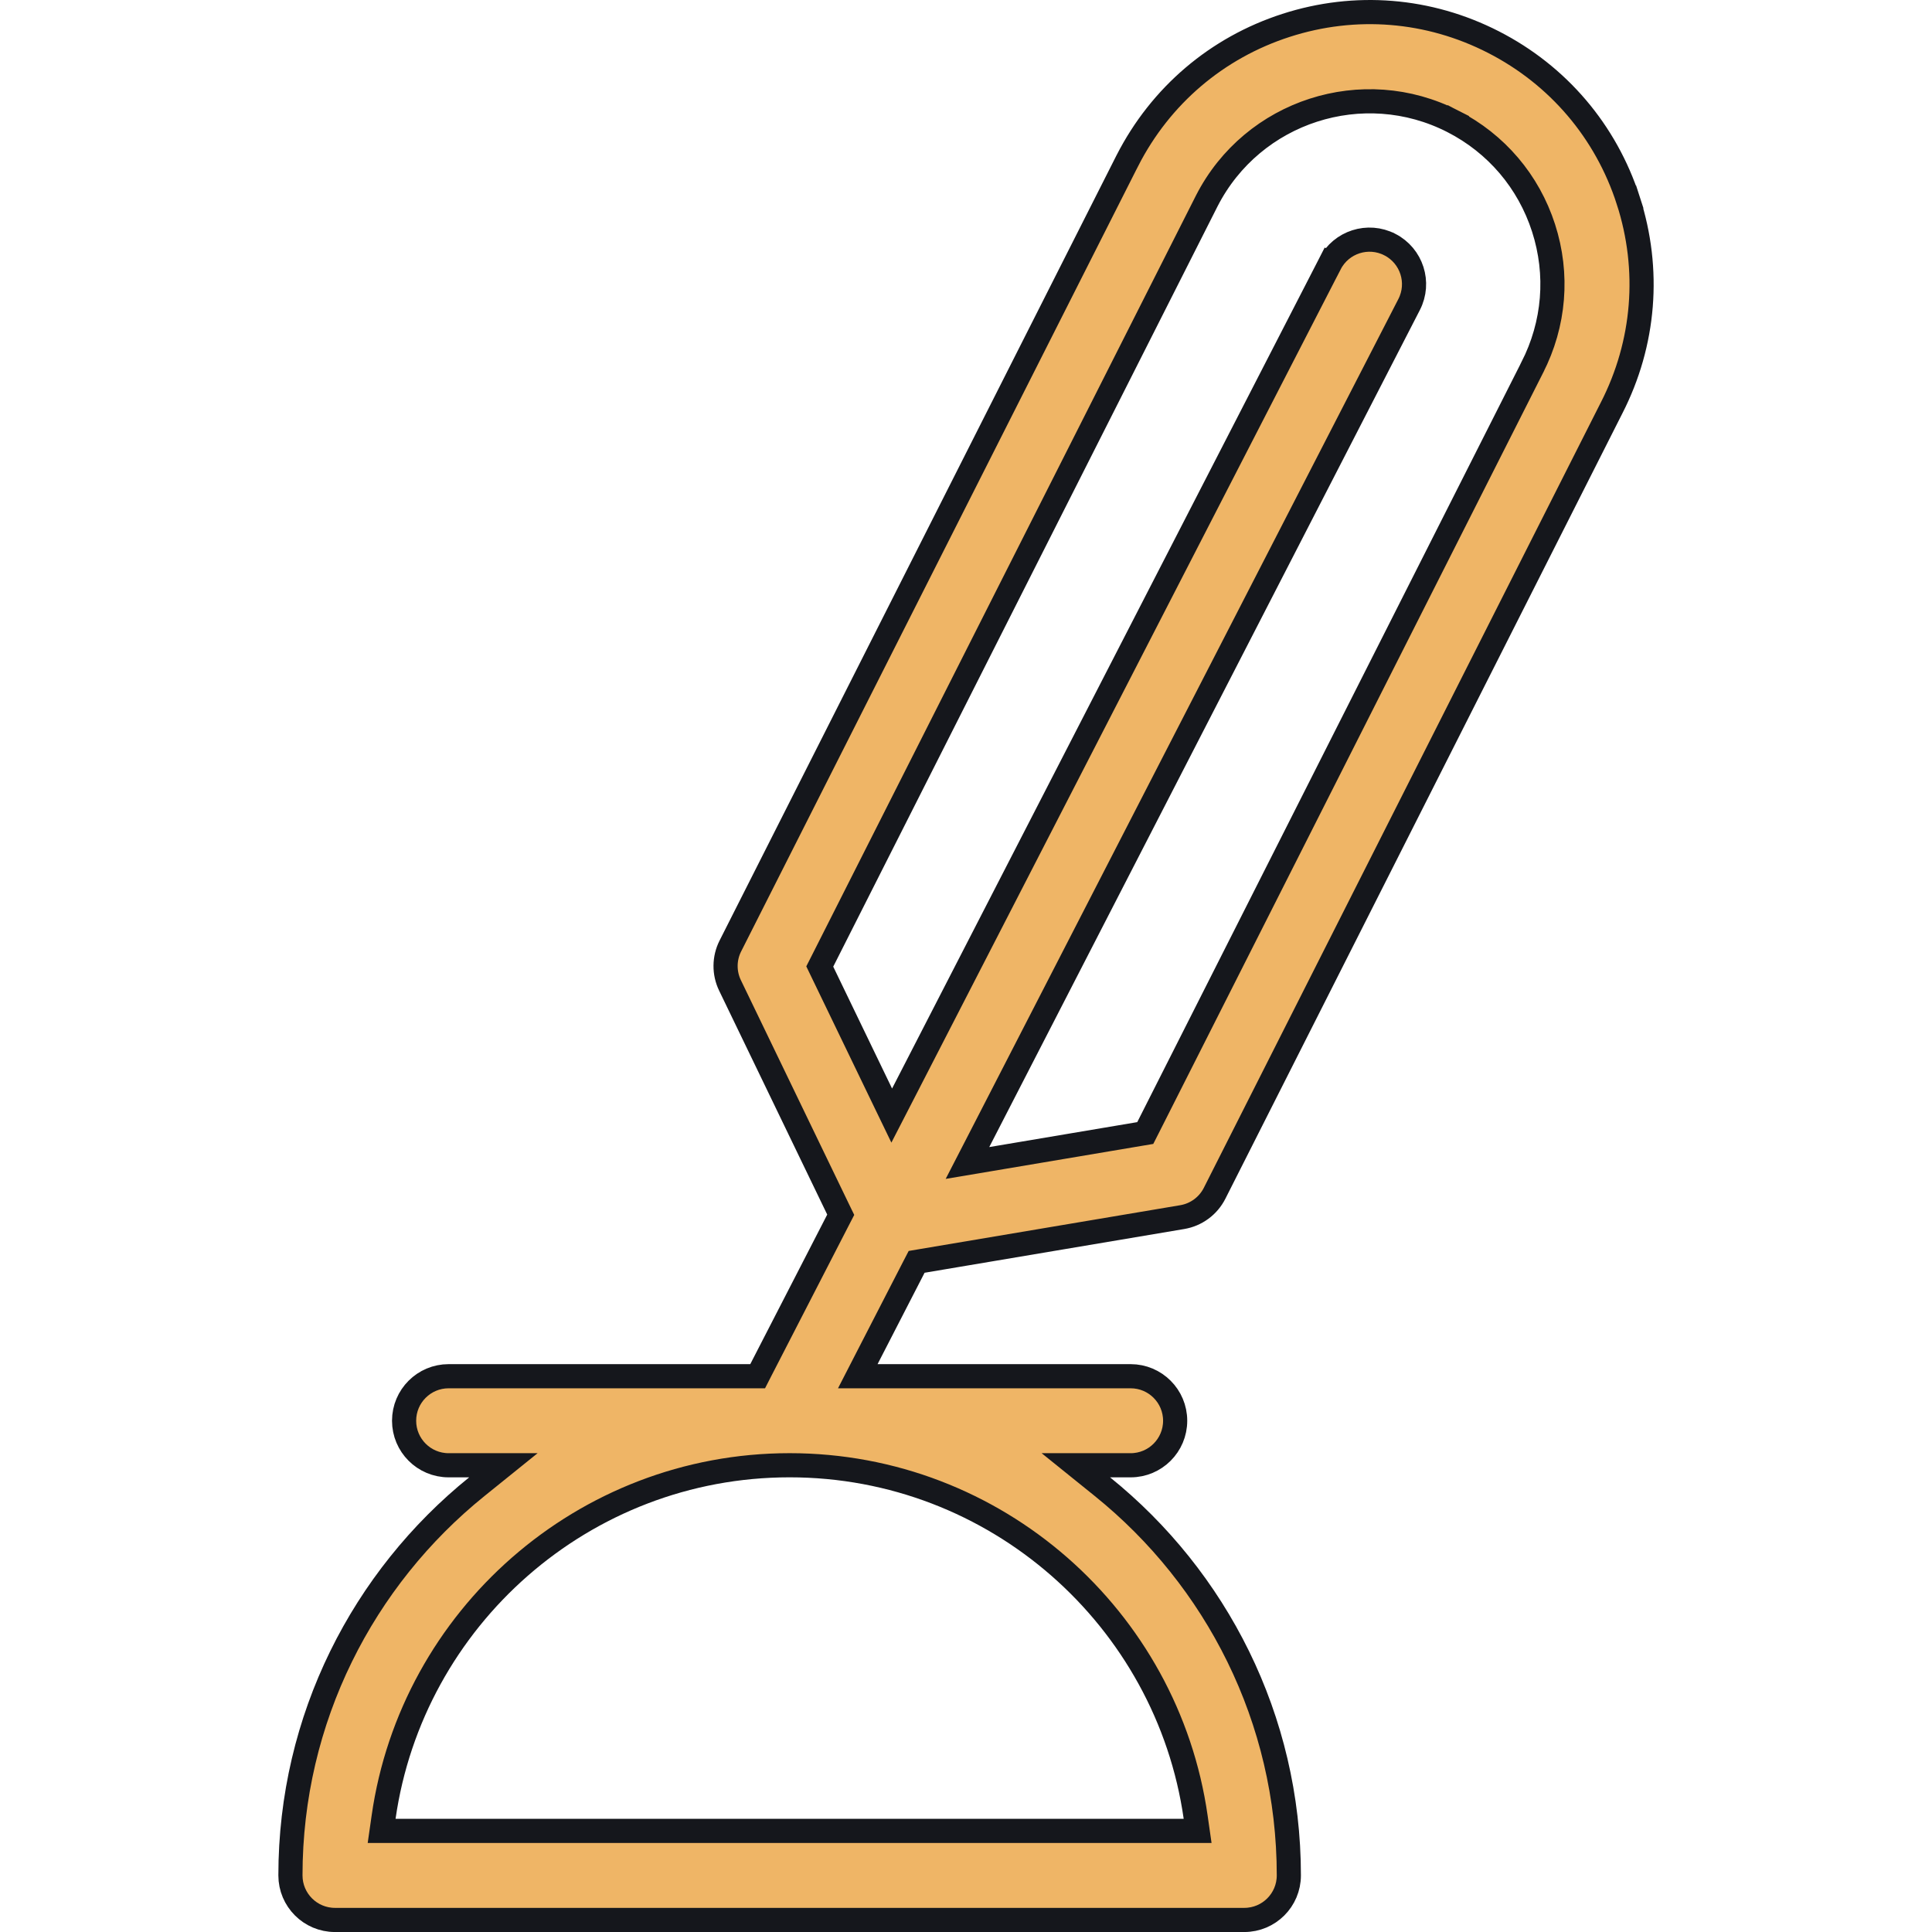 <svg width="88" height="88" viewBox="0 0 88 88" fill="none" xmlns="http://www.w3.org/2000/svg">
<g clip-path="url(#clip0_283_1254)">
<path d="M73.405 18.582L73.404 18.584L55.323 54.353C55.032 54.928 54.485 55.331 53.849 55.438L42.022 57.43L41.751 57.476L41.624 57.721L39.483 61.883L39.071 62.685H39.972H51.499C52.619 62.685 53.527 63.593 53.527 64.713C53.527 65.833 52.619 66.741 51.499 66.741H50.562H49.004L50.217 67.719C55.391 71.892 58.705 78.277 58.705 85.422C58.705 86.543 57.797 87.451 56.676 87.451H15.257C14.137 87.451 13.229 86.543 13.229 85.422C13.229 78.277 16.543 71.892 21.716 67.719L22.929 66.741H21.371H20.434C19.314 66.741 18.406 65.833 18.406 64.713C18.406 63.593 19.314 62.685 20.434 62.685H34.174H34.51L34.663 62.386L38.168 55.574L38.294 55.33L38.174 55.083L33.251 44.884C32.976 44.316 32.982 43.651 33.267 43.088L51.353 7.31C51.353 7.31 51.353 7.309 51.354 7.309C52.867 4.352 55.429 2.173 58.577 1.156C61.725 0.139 65.078 0.409 68.024 1.917L68.024 1.917C70.969 3.424 73.149 5.986 74.166 9.135L74.689 8.966L74.166 9.135C75.183 12.283 74.913 15.636 73.405 18.582ZM37.462 43.781L37.339 44.023L37.457 44.268L40.137 49.82L40.617 50.813L41.122 49.832L60.577 12.016L60.087 11.765L60.577 12.016C61.089 11.02 62.312 10.628 63.307 11.141L63.308 11.141C64.304 11.653 64.696 12.876 64.183 13.872L44.57 51.996L44.067 52.972L45.15 52.79L51.891 51.654L52.165 51.608L52.291 51.36L69.789 16.745C69.789 16.745 69.789 16.744 69.789 16.744C70.807 14.754 70.989 12.497 70.306 10.381L70.306 10.381C69.623 8.265 68.155 6.54 66.176 5.527L65.925 6.017L66.176 5.527C62.088 3.435 57.062 5.058 54.969 9.146L54.968 9.148L37.462 43.781ZM53.916 83.394H54.55L54.46 82.766C53.167 73.718 45.367 66.74 35.967 66.74C26.566 66.74 18.766 73.718 17.473 82.766L17.383 83.394H18.017H53.916Z" fill="#EFB566" stroke="#15171C" stroke-width="1.1"/>
</g>
<defs>
<clipPath id="clip0_283_1254">
<rect width="88" height="88" fill="white"/>
</clipPath>
</defs>
</svg>

